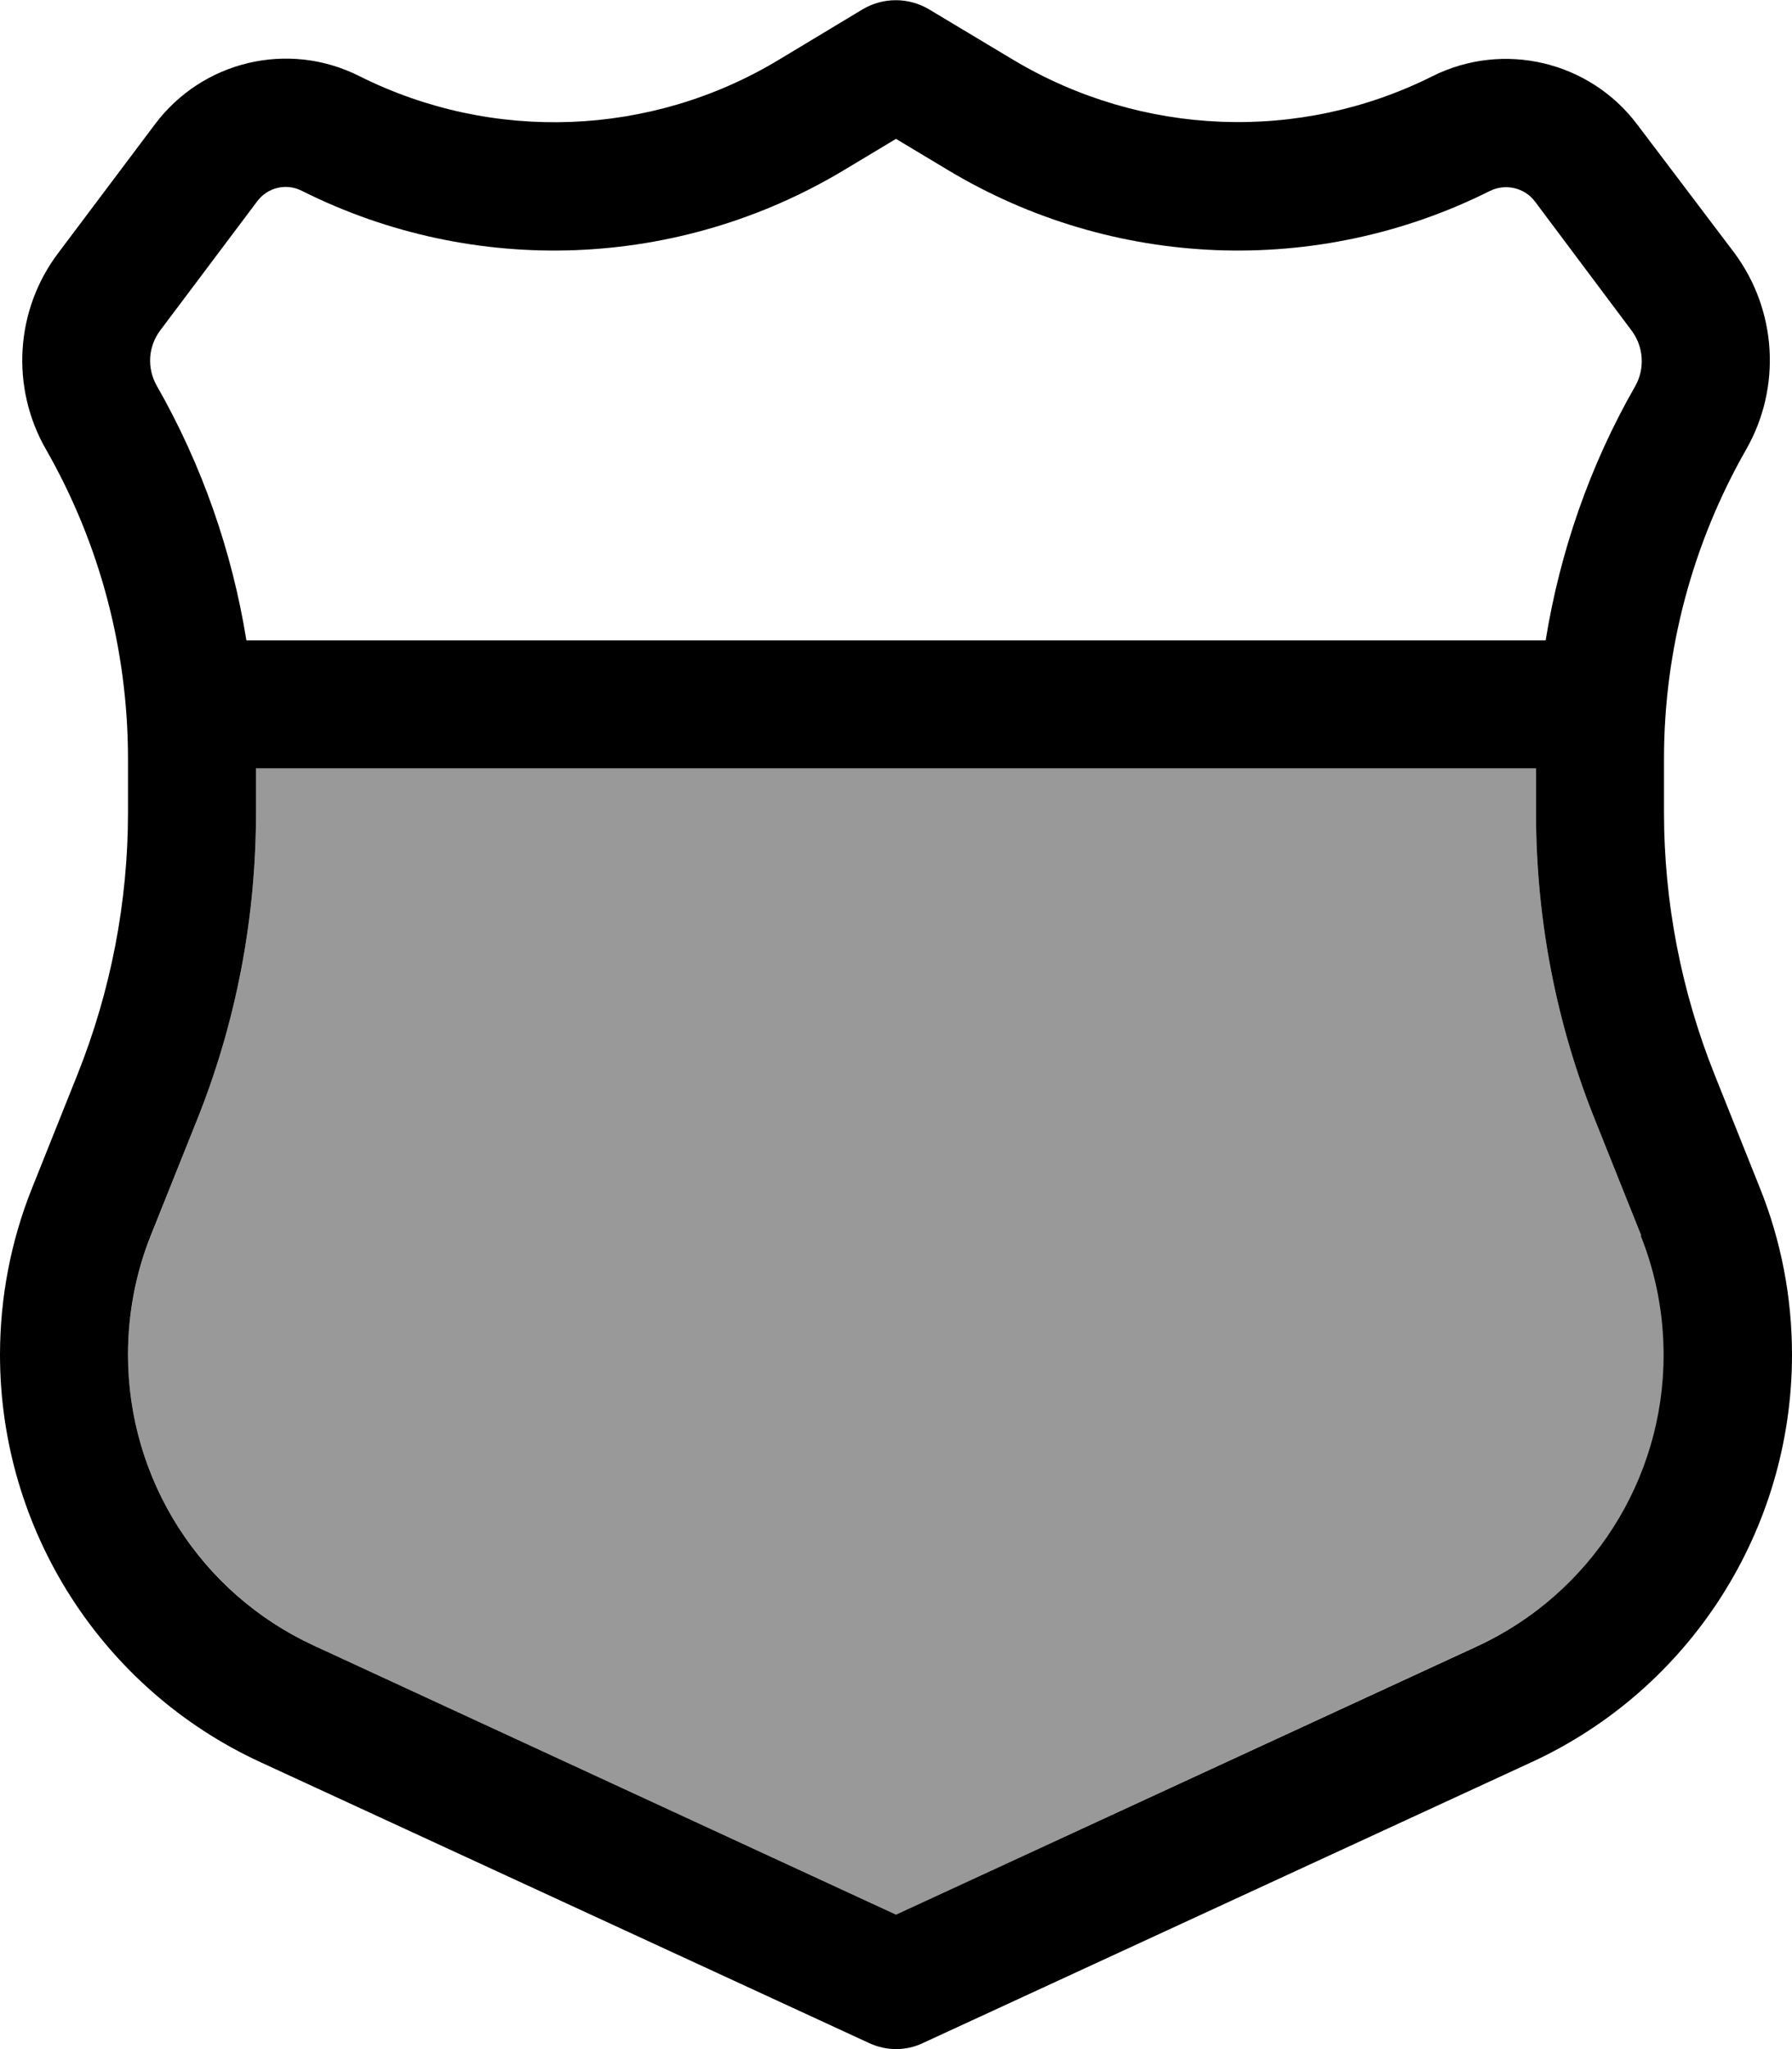<svg xmlns="http://www.w3.org/2000/svg" viewBox="0 0 448 512"><!--! Font Awesome Pro 7.0.0 by @fontawesome - https://fontawesome.com License - https://fontawesome.com/license (Commercial License) Copyright 2025 Fonticons, Inc. --><path opacity=".4" fill="currentColor" d="M32 338.5c0 31.2 18.2 59.6 46.5 72.7L224 478.4 369.5 411.2c28.4-13.1 46.5-41.5 46.5-72.7 0-10.2-1.9-20.3-5.7-29.8l-11.4-28.5C389 255.7 384 229.5 384 203l0-11-320 0 0 11c0 26.5-5 52.7-14.9 77.2L37.7 308.8c-3.8 9.5-5.7 19.6-5.7 29.8z"/><path fill="currentColor" d="M232.2 2.3c-5.1-3-11.4-3-16.5 0L194.6 15c-31.9 19.2-71.5 20.7-104.8 4-17.7-8.9-39.2-3.8-51.1 12.1L14.5 63.3c-10.7 14.2-11.9 33.5-3 49 13.5 23.6 20.5 50.2 20.5 77.4L32 203c0 22.4-4.3 44.6-12.6 65.4L8 296.9c-5.3 13.2-8 27.4-8 41.6 0 43.7 25.4 83.5 65.1 101.8l152.2 70.2c4.3 2 9.2 2 13.4 0l152.2-70.2c39.7-18.3 65.1-58.1 65.1-101.8 0-14.3-2.7-28.4-8-41.6l-11.4-28.5c-8.3-20.8-12.6-43-12.6-65.4l0-13.4c0-27.1 7.1-53.8 20.6-77.4 8.8-15.5 7.6-34.7-3-49L409.3 31.1c-11.9-15.8-33.4-20.9-51.1-12.1-33.3 16.7-72.8 15.1-104.8-4L232.2 2.3zm178 306.5c3.8 9.5 5.7 19.6 5.7 29.8 0 31.2-18.2 59.6-46.5 72.7L224 478.4 78.5 411.2c-28.4-13.1-46.5-41.5-46.5-72.7 0-10.2 1.9-20.3 5.7-29.8l11.4-28.5C59 255.7 64 229.5 64 203l0-11 320 0 0 11c0 26.5 5 52.7 14.9 77.2l11.4 28.5zM386.4 160L61.6 160c-3.6-22.3-11.1-43.8-22.4-63.6-2.5-4.4-2.2-9.8 .9-13.9L64.3 50.3c2.6-3.5 7.3-4.6 11.2-2.6 43.1 21.6 94.2 19.6 135.5-5.2l13-7.8 13 7.8c41.3 24.8 92.4 26.8 135.5 5.2 3.9-1.9 8.6-.8 11.2 2.6l24.2 32.3c3 4 3.4 9.5 .9 13.9-11.3 19.7-18.8 41.3-22.4 63.6z"/></svg>